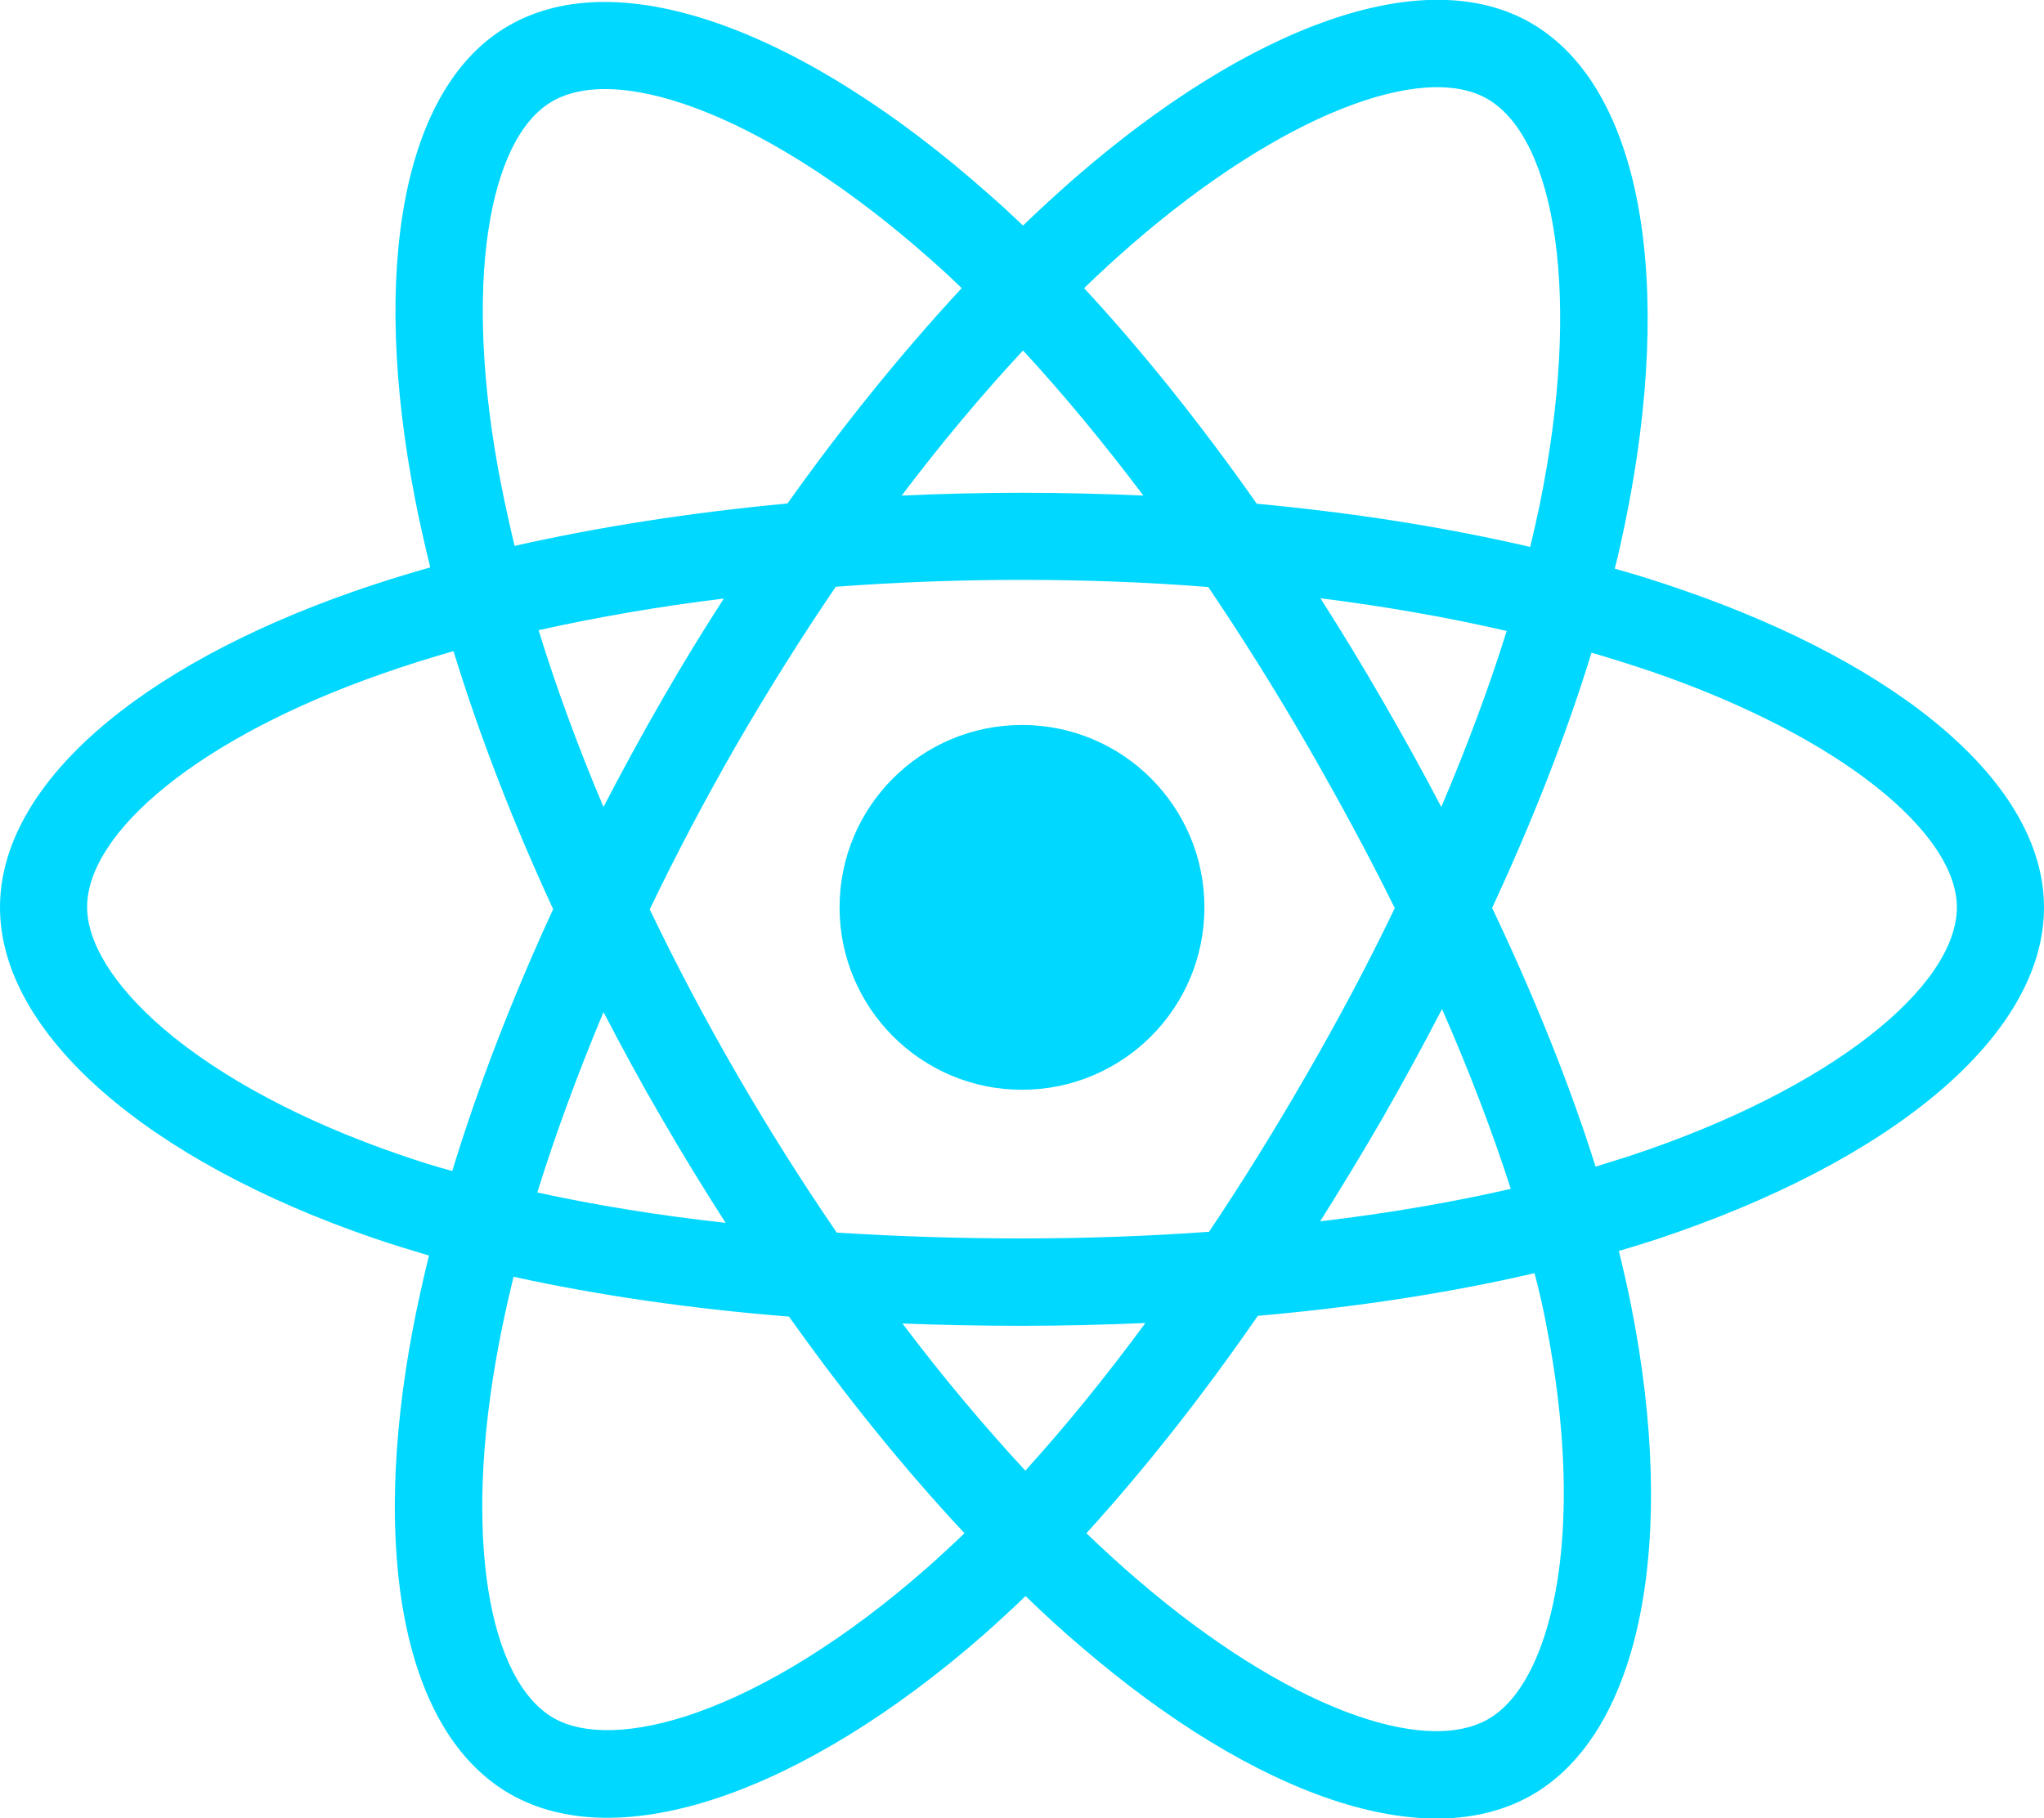 <?xml version="1.0" encoding="utf-8"?>
<!-- Generator: Adobe Illustrator 27.6.1, SVG Export Plug-In . SVG Version: 6.00 Build 0)  -->
<svg version="1.1" id="Layer_1" xmlns="http://www.w3.org/2000/svg" xmlns:xlink="http://www.w3.org/1999/xlink" x="0px" y="0px"
	 viewBox="0 0 800 711.8" style="enable-background:new 0 0 800 711.8;" xml:space="preserve">
<style type="text/css">
	.st0{fill:#00D8FF;}
</style>
<g>
	<path class="st0" d="M657.8,230.7c-8.3-2.9-16.9-5.6-25.8-8.1c1.5-5.9,2.8-11.8,4-17.6c19.5-94.6,6.7-170.9-36.8-196
		c-41.7-24.1-110,1-178.9,61c-6.6,5.8-13.3,11.9-19.9,18.3c-4.4-4.2-8.8-8.3-13.3-12.2C314.9,12,242.5-15.1,199,10.1
		c-41.7,24.1-54,95.8-36.5,185.5c1.7,8.7,3.7,17.5,5.9,26.5c-10.2,2.9-20.1,6-29.6,9.3C54.1,260.9,0,307.2,0,355.2
		c0,49.6,58.1,99.3,146.3,129.5c7,2.4,14.2,4.6,21.6,6.8c-2.4,9.7-4.5,19.3-6.3,28.6c-16.7,88.1-3.7,158.1,37.9,182.1
		c43,24.8,115-0.7,185.2-62c5.5-4.9,11.1-10,16.7-15.4c7.2,7,14.4,13.6,21.6,19.7c68,58.5,135.1,82.1,176.7,58.1
		c42.9-24.8,56.9-100,38.7-191.5c-1.4-7-3-14.1-4.8-21.4c5.1-1.5,10-3,14.9-4.6C740.3,454.6,800,405.5,800,355.2
		C800,307,744.2,260.4,657.8,230.7L657.8,230.7z M637.9,452.5c-4.4,1.4-8.9,2.8-13.4,4.2c-10.1-32.1-23.8-66.1-40.5-101.3
		c16-34.4,29.1-68,38.9-99.9c8.2,2.4,16.1,4.9,23.8,7.5c74,25.5,119.2,63.2,119.2,92.2C765.8,386.1,717.1,426.3,637.9,452.5
		L637.9,452.5z M605,517.6c8,40.4,9.1,77,3.8,105.6c-4.8,25.7-14.3,42.8-26.2,49.7c-25.2,14.6-79.1-4.4-137.3-54.4
		c-6.7-5.7-13.4-11.9-20.1-18.3c22.5-24.7,45.1-53.3,67.1-85.1c38.7-3.4,75.2-9,108.3-16.7C602.3,504.9,603.8,511.3,605,517.6
		L605,517.6z M272.7,670.4c-24.6,8.7-44.3,8.9-56.1,2.1c-25.2-14.6-35.7-70.7-21.4-146.1c1.6-8.6,3.6-17.5,5.8-26.6
		c32.8,7.2,69,12.5,107.8,15.6c22.1,31.1,45.3,59.8,68.7,84.8c-5.1,4.9-10.2,9.6-15.2,14C331.3,641.4,300.1,660.7,272.7,670.4
		L272.7,670.4z M157.3,452.3c-39-13.3-71.2-30.7-93.3-49.6c-19.8-17-29.9-33.9-29.9-47.6c0-29.1,43.4-66.3,115.9-91.5
		c8.8-3.1,18-6,27.5-8.7c10,32.6,23.1,66.6,39,101c-16.1,34.9-29.4,69.5-39.5,102.5C170.3,456.6,163.7,454.5,157.3,452.3
		L157.3,452.3z M196,189c-15-76.8-5-134.8,20.1-149.3c26.8-15.5,85.9,6.6,148.3,62c4,3.5,8,7.2,12,11.1
		c-23.2,25-46.2,53.4-68.2,84.3c-37.6,3.5-73.6,9.1-106.8,16.6C199.4,205.3,197.6,197.1,196,189L196,189z M541.1,274.2
		c-7.9-13.7-16-27-24.3-40c25.5,3.2,50,7.5,72.9,12.8c-6.9,22.1-15.5,45.2-25.6,68.9C556.9,302.1,549.2,288.2,541.1,274.2
		L541.1,274.2z M400.4,137.2c15.8,17.1,31.5,36.1,47.1,56.8c-15.6-0.7-31.5-1.1-47.5-1.1c-15.8,0-31.5,0.4-47.1,1.1
		C368.4,173.5,384.4,154.4,400.4,137.2L400.4,137.2z M258.8,274.5c-7.9,13.7-15.4,27.5-22.6,41.4c-10-23.6-18.5-46.8-25.4-69.2
		c22.8-5.1,47.2-9.3,72.5-12.4C274.9,247.3,266.7,260.7,258.8,274.5L258.8,274.5L258.8,274.5z M284,478.7
		c-26.2-2.9-50.9-6.9-73.7-11.9c7.1-22.8,15.8-46.5,25.9-70.6c7.2,13.8,14.7,27.7,22.7,41.4h0C267,451.6,275.4,465.3,284,478.7
		L284,478.7z M401.3,575.7c-16.2-17.5-32.4-36.8-48.1-57.6c15.3,0.6,30.9,0.9,46.8,0.9c16.3,0,32.4-0.4,48.3-1.1
		C432.7,539.1,417,558.4,401.3,575.7L401.3,575.7z M564.4,395c10.7,24.4,19.7,48,26.9,70.4c-23.2,5.3-48.2,9.6-74.6,12.7
		c8.3-13.2,16.5-26.7,24.6-40.7C549.4,423.2,557.1,409.1,564.4,395L564.4,395z M511.6,420.3c-12.5,21.7-25.3,42.4-38.4,61.9
		c-23.7,1.7-48.3,2.6-73.3,2.6c-24.9,0-49.1-0.8-72.4-2.3c-13.6-19.8-26.7-40.6-39.1-62h0c-12.4-21.4-23.8-43-34.1-64.5
		c10.3-21.5,21.7-43.1,34-64.5l0,0c12.4-21.4,25.4-42.1,38.8-61.8c23.8-1.8,48.2-2.7,72.8-2.7h0c24.8,0,49.2,0.9,73,2.8
		c13.2,19.5,26.1,40.1,38.5,61.5c12.5,21.7,24.1,43.1,34.5,64.2C535.6,377,524.1,398.6,511.6,420.3L511.6,420.3z M582.1,38.7
		c26.8,15.4,37.2,77.8,20.4,159.5c-1.1,5.2-2.3,10.5-3.6,15.9c-33.2-7.7-69.2-13.4-107-16.9c-22-31.3-44.8-59.8-67.6-84.4
		c6.1-5.9,12.3-11.6,18.4-16.9C501.8,44.5,557,24.2,582.1,38.7L582.1,38.7z M400,283.8c39.5,0,71.4,32,71.4,71.4
		c0,39.5-32,71.4-71.4,71.4s-71.4-32-71.4-71.4C328.6,315.8,360.5,283.8,400,283.8L400,283.8z"/>
</g>
</svg>
